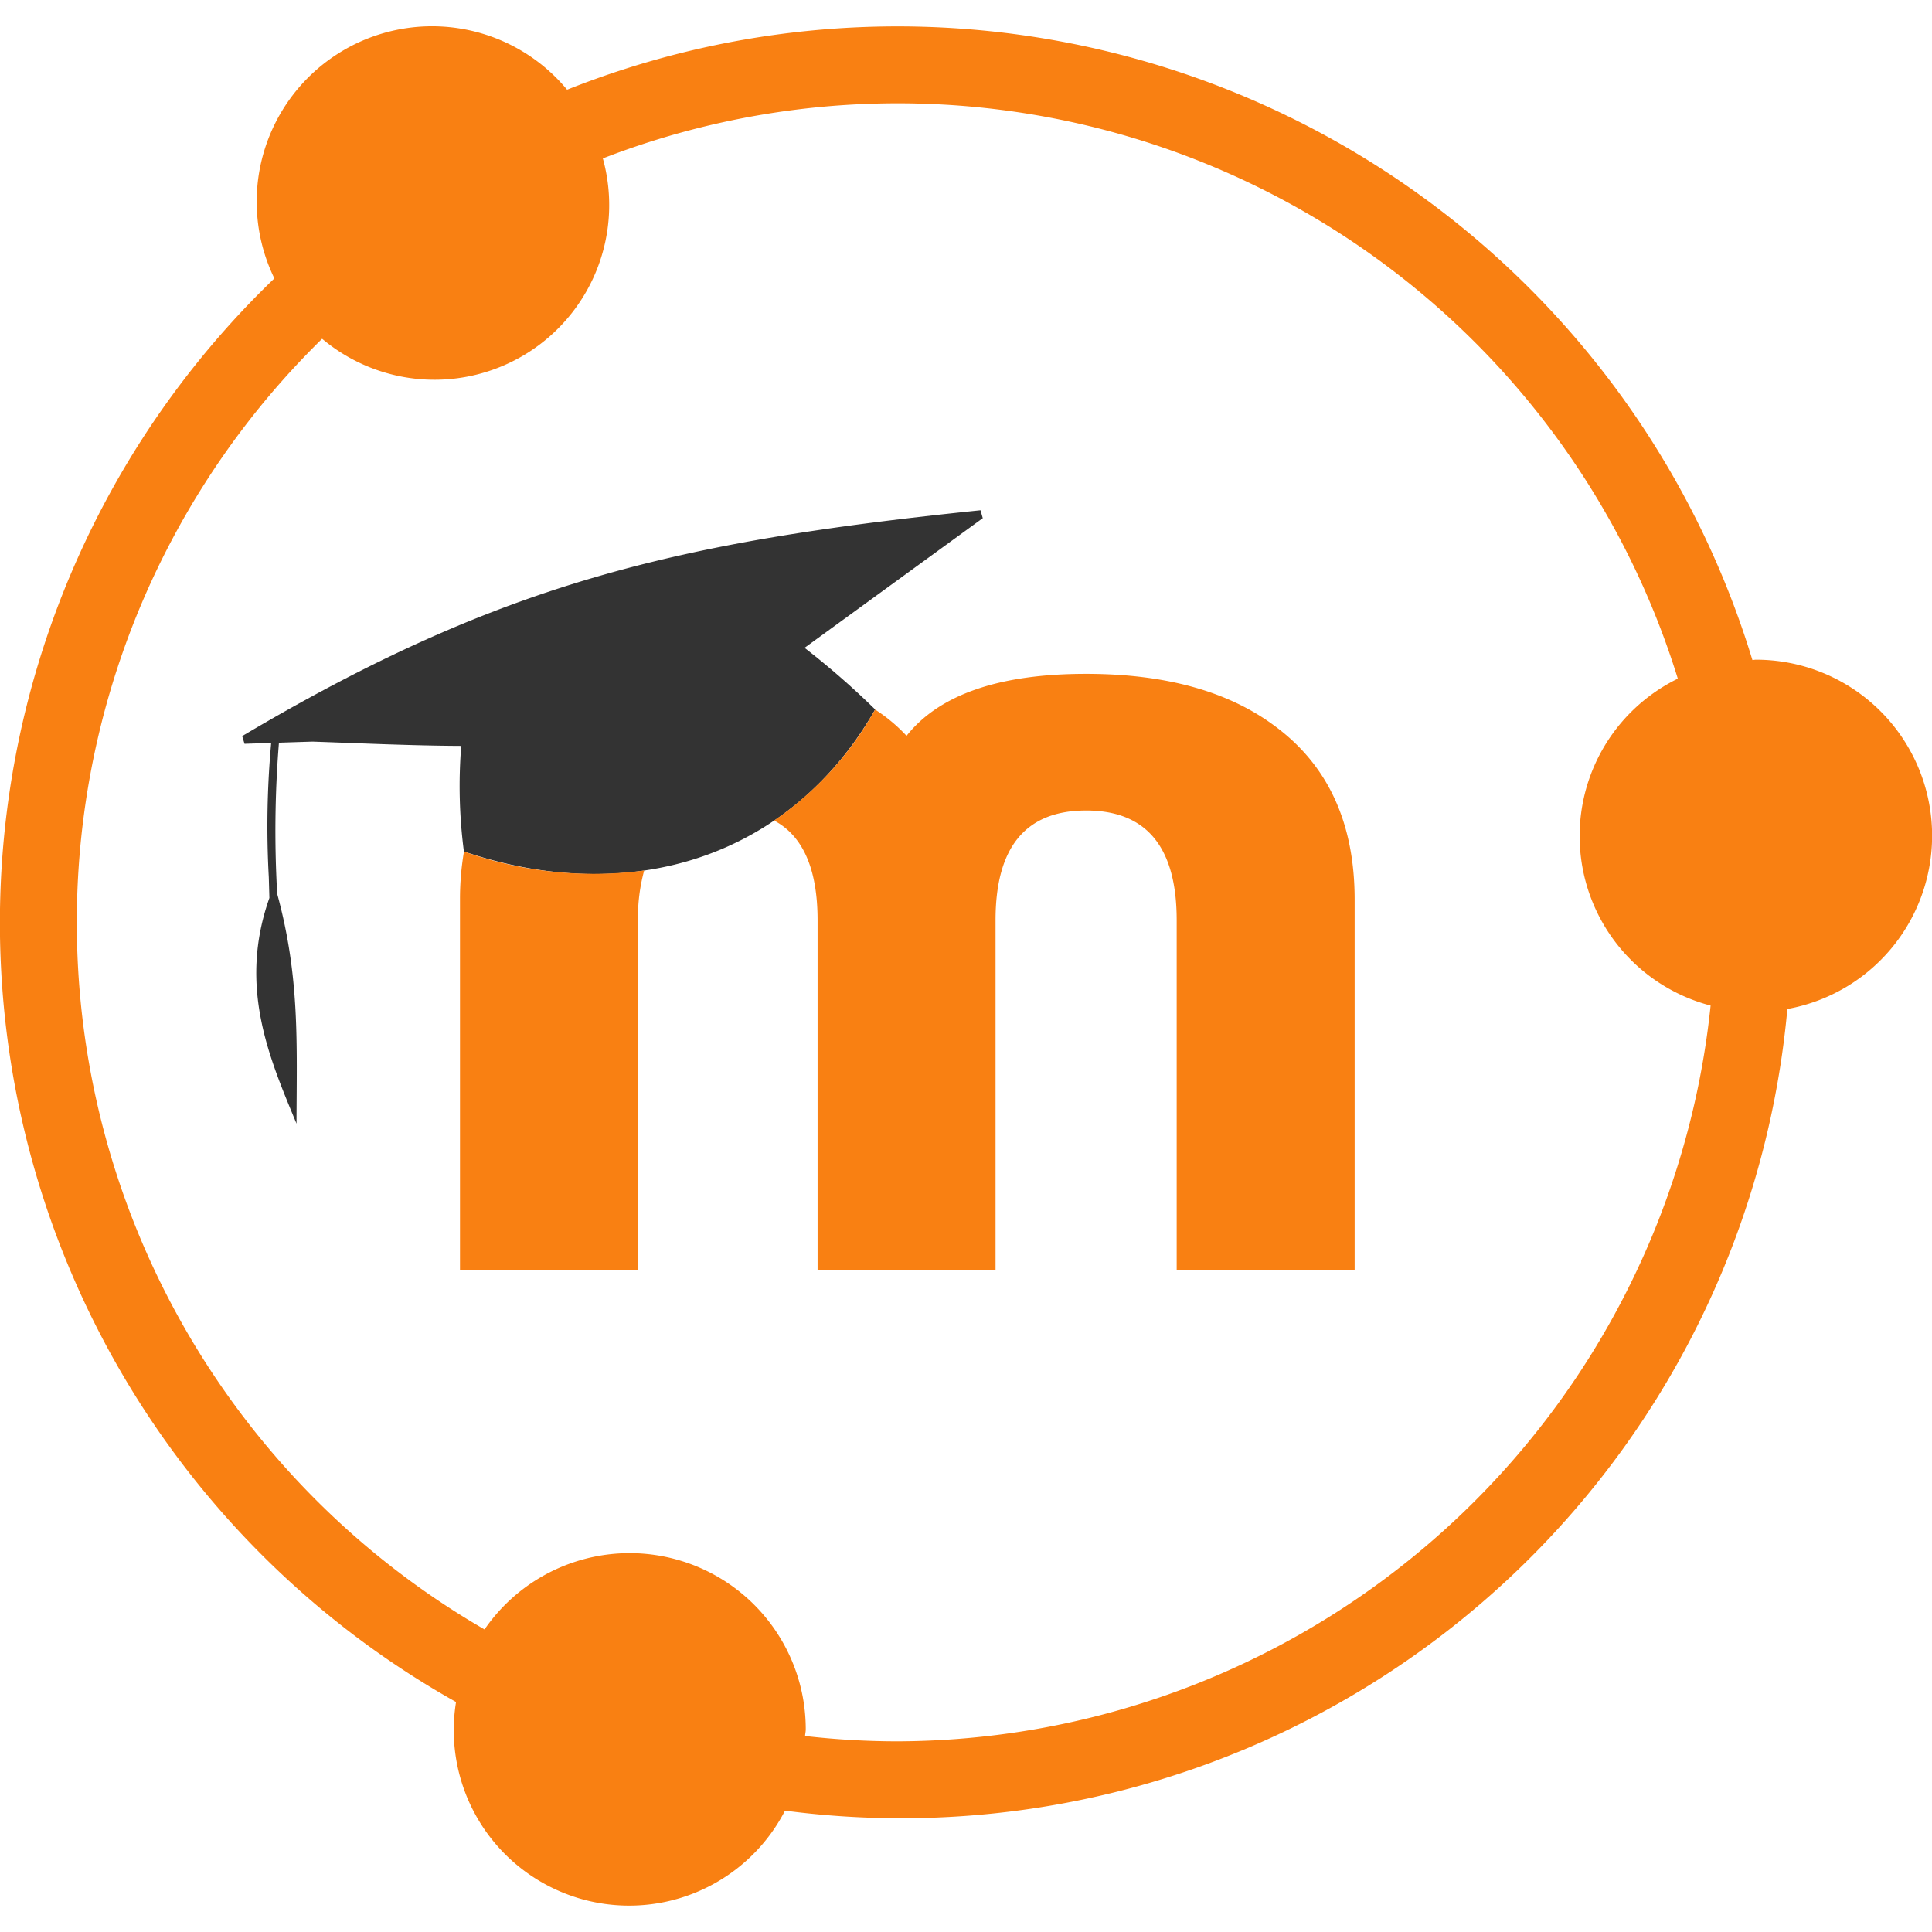 <svg xmlns="http://www.w3.org/2000/svg" viewBox="0 0 124 124"><g id="final"><g id="Moodle_Net" data-name="Moodle Net"><path d="M63.076,33.256l-.146-.506c-19.356,1.995-30.689,4.594-47.386,14.494l.151.495L17.406,47.683a58.87,58.87,0,0,0-.154,8.62l.038,1.33c-2.021,5.722.014,10.298,1.741,14.486.012-5.176.221-9.39-1.239-14.747a70.6,70.6,0,0,1,.111-9.705l2.158-.069c3.149.109,6.405.262,9.542.275a32.366,32.366,0,0,0,.171,6.778c10.78,3.651,21.015.317,26.396-9.115a51.491,51.491,0,0,0-4.531-3.957Z" style="fill:#333"/><path d="M29.779,54.653a18.059,18.059,0,0,0-.256,3.08V81.496H40.947V59.057a11.444,11.444,0,0,1,.398-3.186A24.908,24.908,0,0,1,29.779,54.653Z" style="fill:#f98012"/><path d="M81.845,46.617q-4.489-3.366-12.135-3.368-8.367,0-11.526,3.978a10.491,10.491,0,0,0-2.016-1.685,21.192,21.192,0,0,1-6.483,7.123q2.786,1.483,2.789,6.393V81.496H63.896V59.057q0-7.037,5.814-7.037,5.811,0,5.812,7.037V81.496H86.944V57.733Q86.944,50.389,81.845,46.617Z" style="fill:#f98012"/><path d="M112.695,42.341c-.076,0-.146.021-.221.022A57.354,57.354,0,0,0,36.397,5.757,11.257,11.257,0,0,0,17.61,17.869,57.356,57.356,0,0,0,29.27,109.239a11.257,11.257,0,0,0,21.114,6.973,57.114,57.114,0,0,0,64.333-51.453,11.299,11.299,0,0,0-2.023-22.418ZM57.496,111.763a52.772,52.772,0,0,1-5.824-.342c.006-.145.043-.28.043-.426a11.304,11.304,0,0,0-20.617-6.414,52.431,52.431,0,0,1-10.424-82.838A11.211,11.211,0,0,0,38.692,10.167a52.405,52.405,0,0,1,68.994,33.391,11.245,11.245,0,0,0,2.105,20.981A52.639,52.639,0,0,1,57.496,111.763Z" style="fill:#f98012"/></g></g></svg>